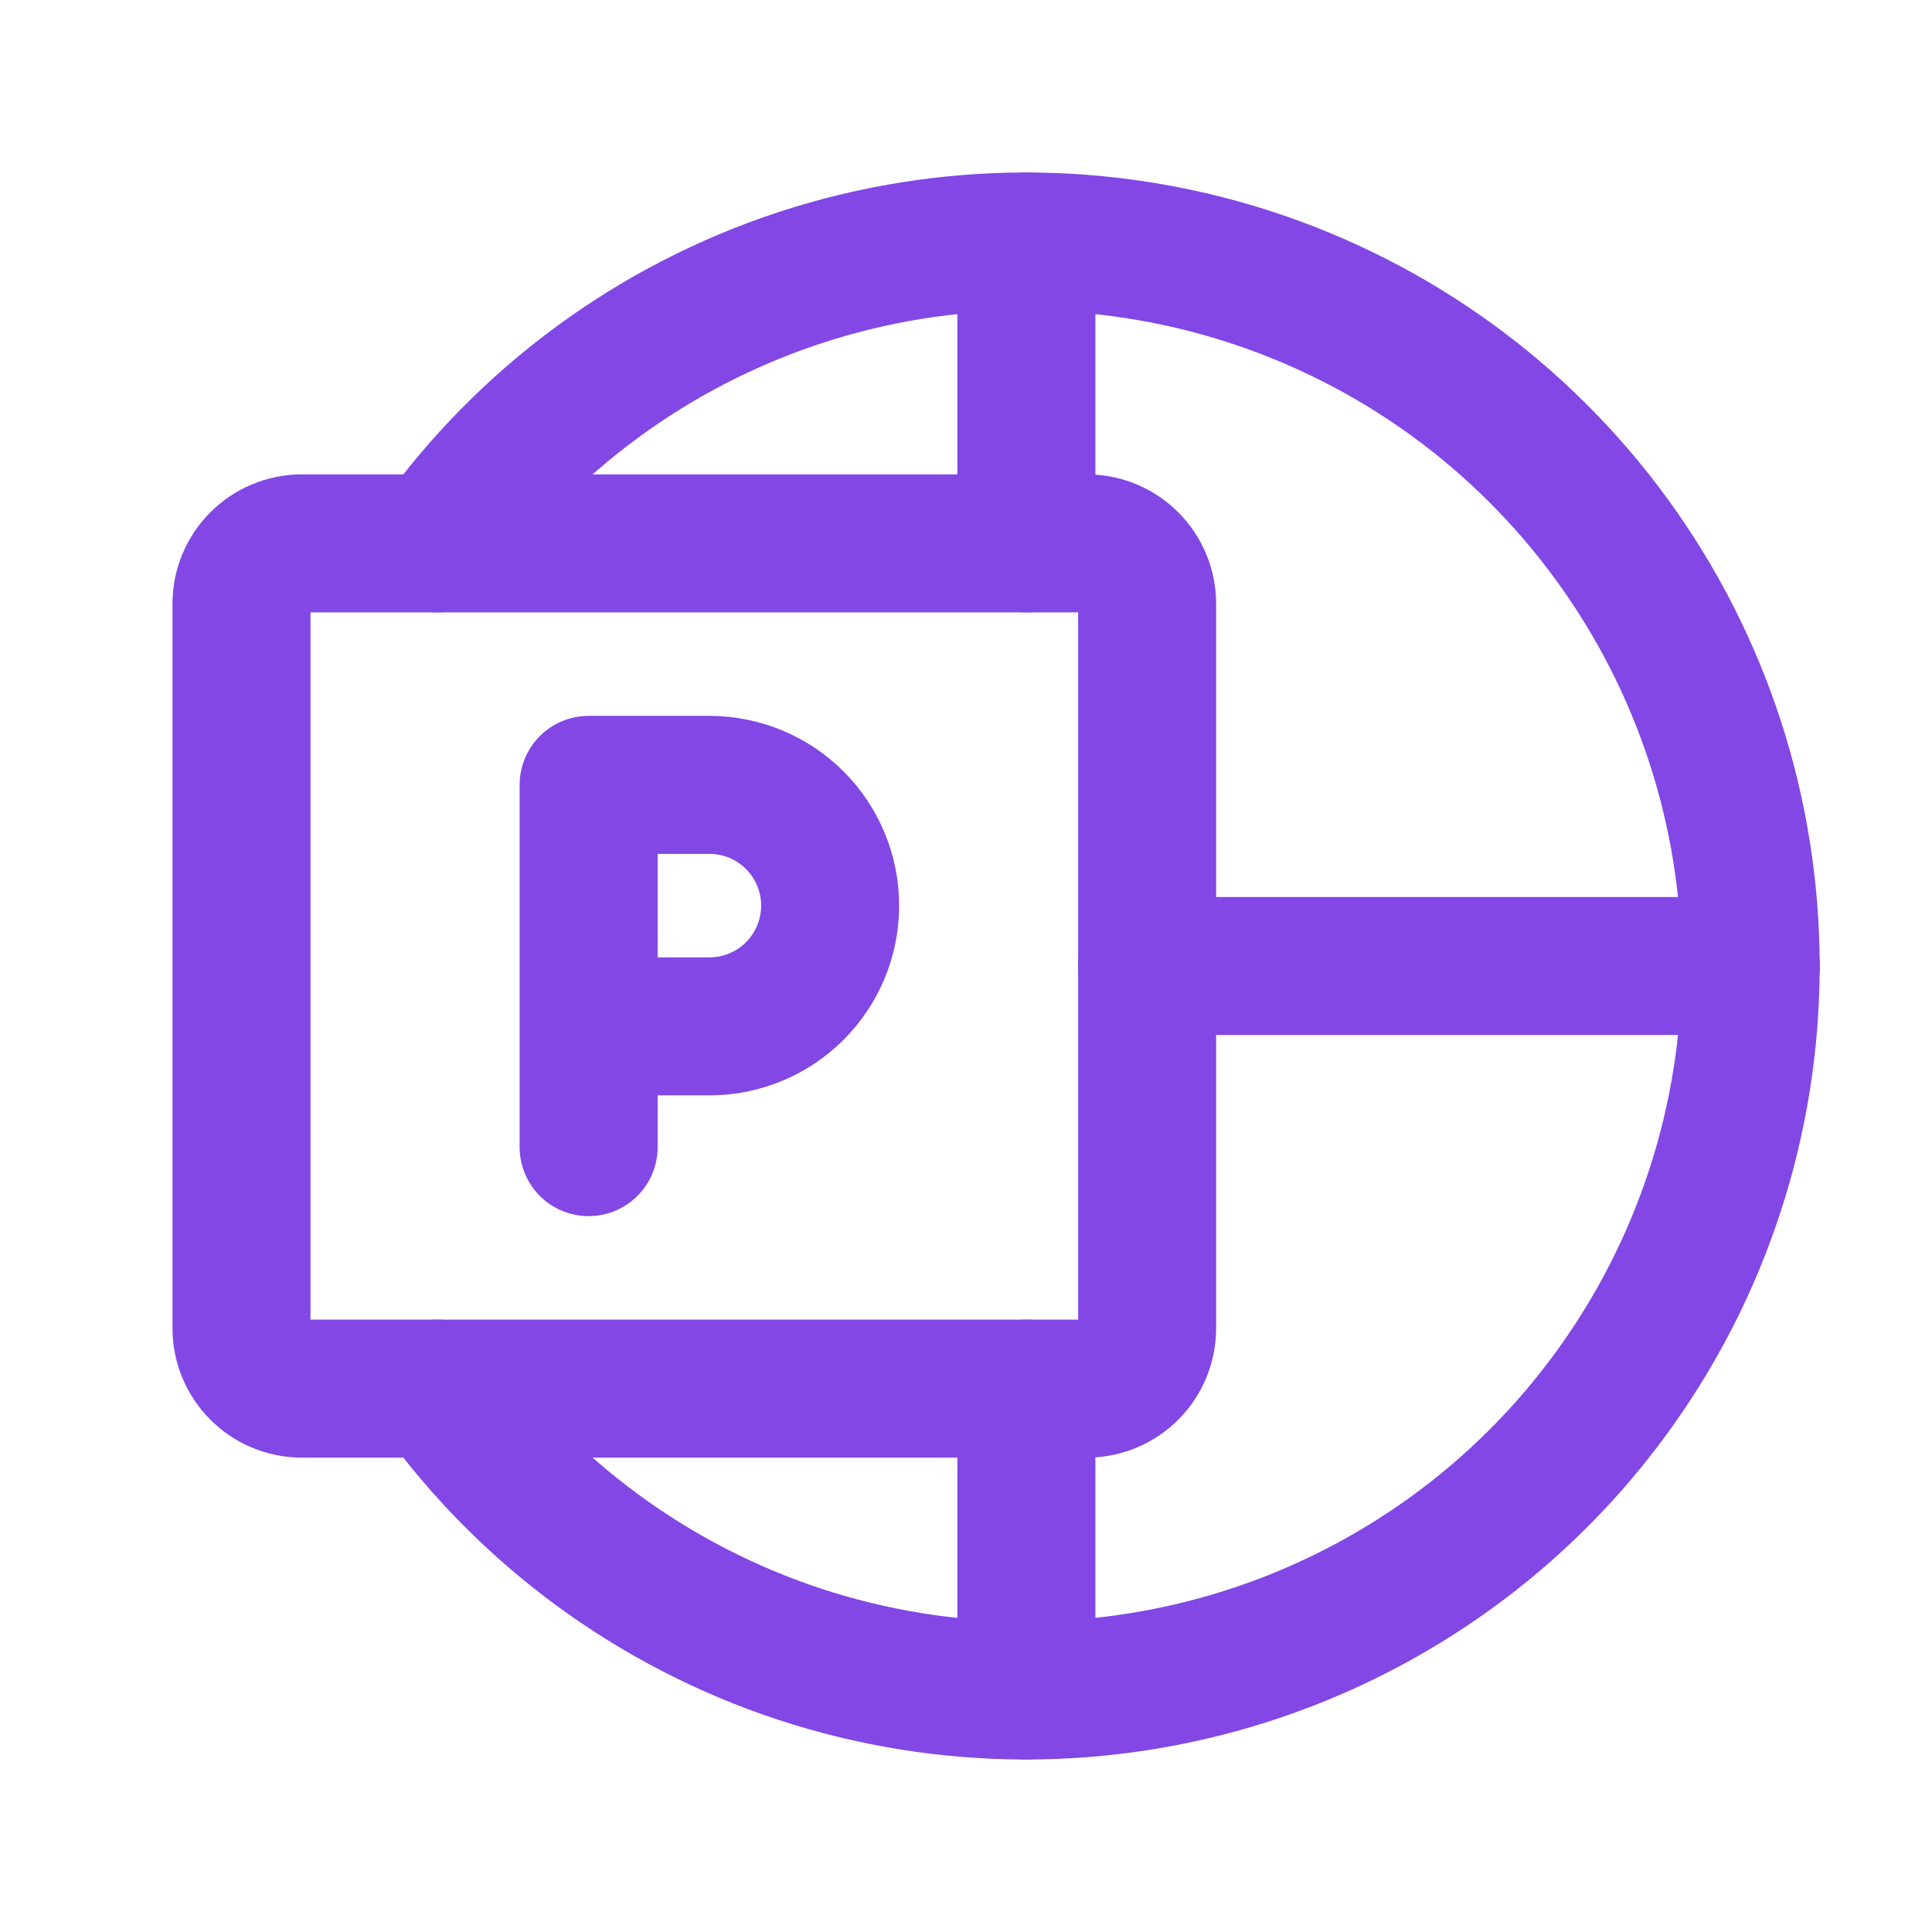 <svg width="28" height="28" viewBox="0 0 28 28" fill="none" xmlns="http://www.w3.org/2000/svg">
<path d="M14.875 20.125V24.5" stroke="#8247E5" stroke-width="2" stroke-linecap="round" stroke-linejoin="round"/>
<path d="M14.875 3.5V7.875" stroke="#8247E5" stroke-width="2" stroke-linecap="round" stroke-linejoin="round"/>
<path d="M16.625 14H25.375" stroke="#8247E5" stroke-width="2" stroke-linecap="round" stroke-linejoin="round"/>
<path d="M15.75 7.875H4.375C3.892 7.875 3.5 8.267 3.5 8.75V19.25C3.5 19.733 3.892 20.125 4.375 20.125H15.75C16.233 20.125 16.625 19.733 16.625 19.25V8.75C16.625 8.267 16.233 7.875 15.75 7.875Z" stroke="#8247E5" stroke-width="2" stroke-linecap="round" stroke-linejoin="round"/>
<path d="M8.531 14.875H10.281C10.745 14.875 11.191 14.691 11.519 14.362C11.847 14.034 12.031 13.589 12.031 13.125C12.031 12.661 11.847 12.216 11.519 11.888C11.191 11.559 10.745 11.375 10.281 11.375H8.531V16.625" stroke="#8247E5" stroke-width="2" stroke-linecap="round" stroke-linejoin="round"/>
<path d="M6.344 7.875C7.64 6.07 9.476 4.723 11.586 4.027C13.697 3.332 15.974 3.324 18.089 4.005C20.205 4.686 22.05 6.021 23.358 7.817C24.667 9.613 25.372 11.778 25.372 14C25.372 16.222 24.667 18.387 23.358 20.183C22.05 21.98 20.205 23.314 18.089 23.995C15.974 24.676 13.697 24.668 11.586 23.973C9.476 23.277 7.64 21.93 6.344 20.125" stroke="#8247E5" stroke-width="2" stroke-linecap="round" stroke-linejoin="round"/>
</svg>
